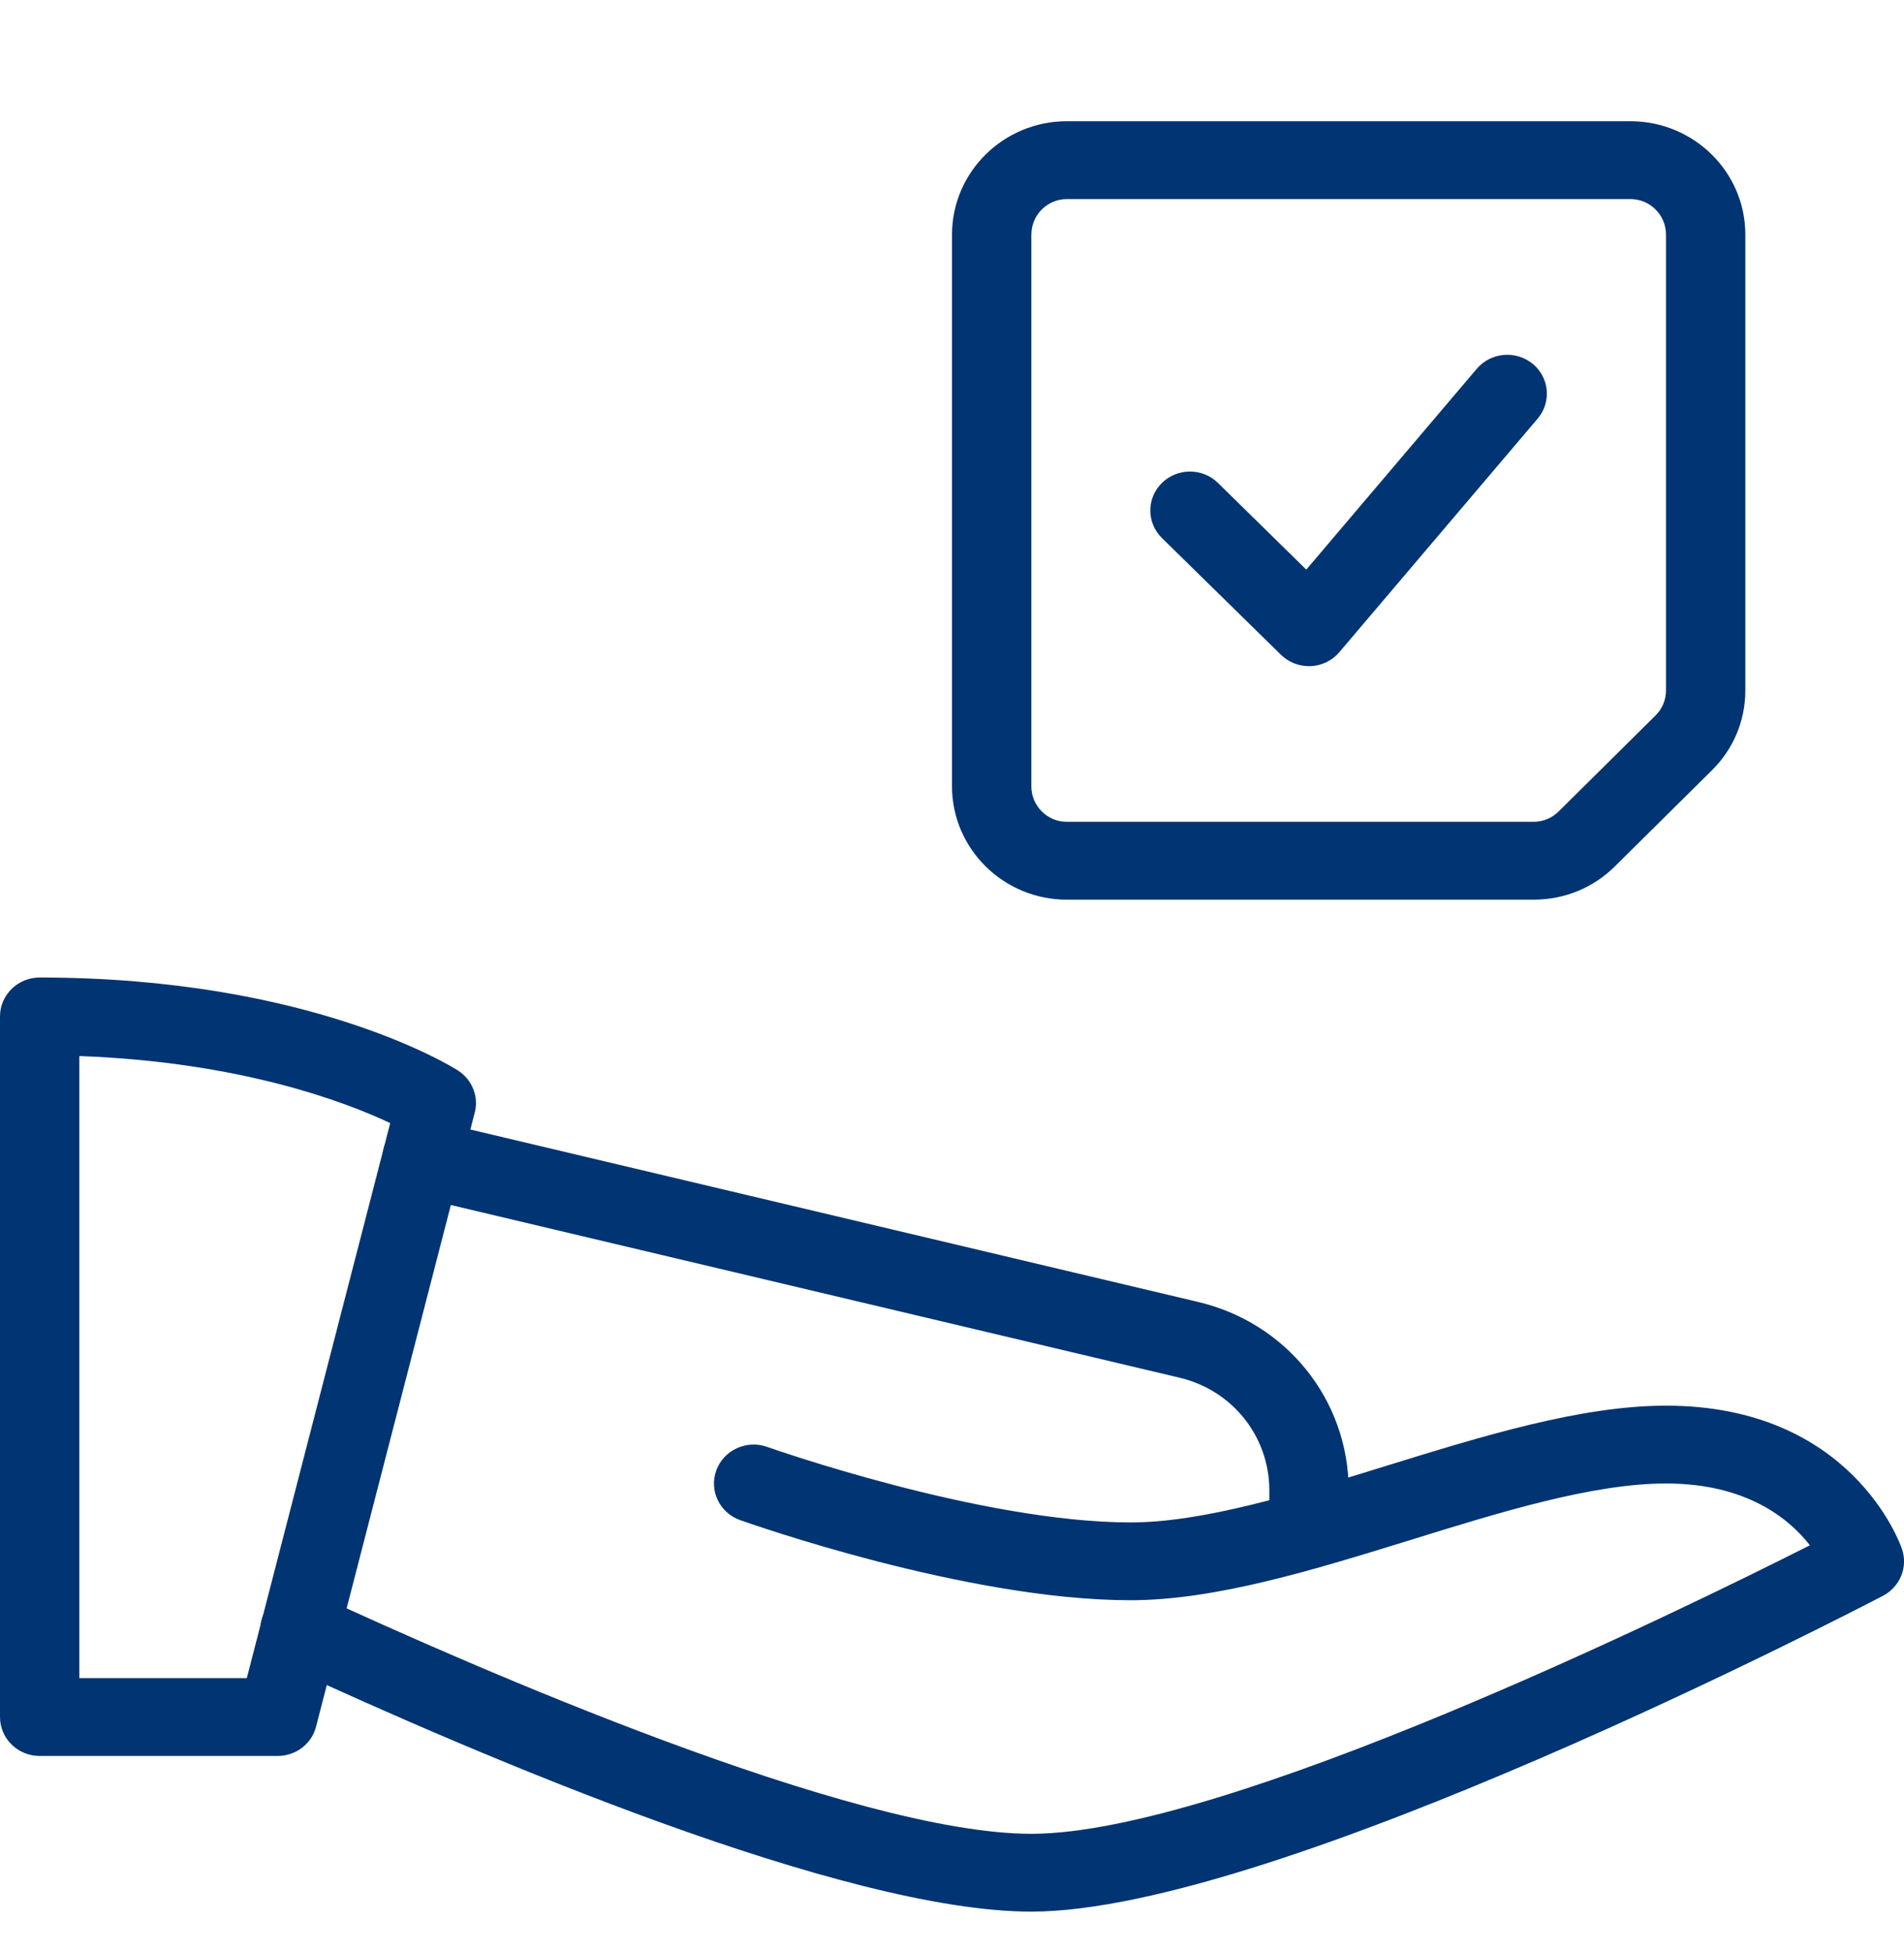 <svg width="40" height="41" viewBox="0 0 40 41" fill="none" xmlns="http://www.w3.org/2000/svg">
<g clip-path="url(#clip0)">
<path d="M5.833 36.875H0.833C0.373 36.875 0 36.509 0 36.058V21.345C0 20.894 0.373 20.528 0.833 20.528C6.502 20.528 9.497 22.401 9.622 22.481C9.92 22.673 10.062 23.029 9.973 23.367L6.64 36.259C6.548 36.622 6.215 36.875 5.833 36.875ZM1.667 35.24H5.185L8.198 23.585C7.262 23.143 5.052 22.3 1.667 22.177V35.24Z" fill="#003472"/>
<path d="M21.667 40.144C17.733 40.144 10.128 36.901 5.945 34.965C5.528 34.774 5.35 34.285 5.547 33.878C5.742 33.468 6.24 33.295 6.655 33.488C9.922 34.998 17.923 38.51 21.667 38.51C25.722 38.51 35.275 33.839 38.023 32.451C37.59 31.895 36.695 31.153 35 31.153C33.462 31.153 31.512 31.756 29.625 32.342C27.62 32.961 25.545 33.605 23.75 33.605C20.31 33.605 15.74 31.99 15.548 31.922C15.115 31.768 14.892 31.299 15.05 30.874C15.207 30.449 15.687 30.231 16.118 30.385C16.162 30.401 20.605 31.971 23.75 31.971C25.288 31.971 27.238 31.367 29.125 30.782C31.13 30.163 33.205 29.519 35 29.519C38.89 29.519 39.915 32.407 39.958 32.53C40.087 32.907 39.918 33.321 39.56 33.511C39.042 33.779 26.817 40.144 21.667 40.144Z" fill="#003472"/>
<path d="M27.5 32.935C27.04 32.935 26.667 32.569 26.667 32.118V31.301C26.667 30.16 25.882 29.182 24.76 28.927L8.672 25.116C8.223 25.01 7.948 24.569 8.057 24.129C8.165 23.689 8.617 23.429 9.063 23.526L25.145 27.335C27.02 27.765 28.334 29.396 28.334 31.301V32.118C28.334 32.569 27.96 32.935 27.5 32.935Z" fill="#003472"/>
<path d="M27.5 13.989C27.28 13.989 27.067 13.904 26.91 13.75L24.41 11.298C24.085 10.979 24.085 10.461 24.41 10.142C24.735 9.823 25.263 9.823 25.588 10.142L27.443 11.962L31.025 7.744C31.322 7.396 31.845 7.353 32.198 7.639C32.552 7.929 32.598 8.444 32.303 8.792L28.137 13.696C27.99 13.871 27.772 13.977 27.537 13.989C27.525 13.989 27.513 13.989 27.5 13.989Z" fill="#003472"/>
<path d="M32.218 18.893H22.412C21.082 18.893 20 17.826 20 16.511V4.928C20 3.613 21.082 2.546 22.412 2.546H34.253C35.585 2.546 36.667 3.613 36.667 4.928V14.497C36.667 15.132 36.418 15.728 35.963 16.178L33.927 18.193C33.472 18.645 32.865 18.893 32.218 18.893ZM22.412 4.181C22 4.181 21.667 4.516 21.667 4.928V16.513C21.667 16.923 22 17.258 22.412 17.258H32.218C32.415 17.258 32.602 17.181 32.742 17.043L34.778 15.027C34.922 14.886 35 14.697 35 14.497V4.928C35 4.516 34.667 4.181 34.255 4.181H22.412Z" fill="#003472"/>
</g>
<defs>
<clipPath id="clip0">
<rect width="40" height="39.233" fill="white" transform="translate(0 0.911)"/>
</clipPath>
</defs>
</svg>

